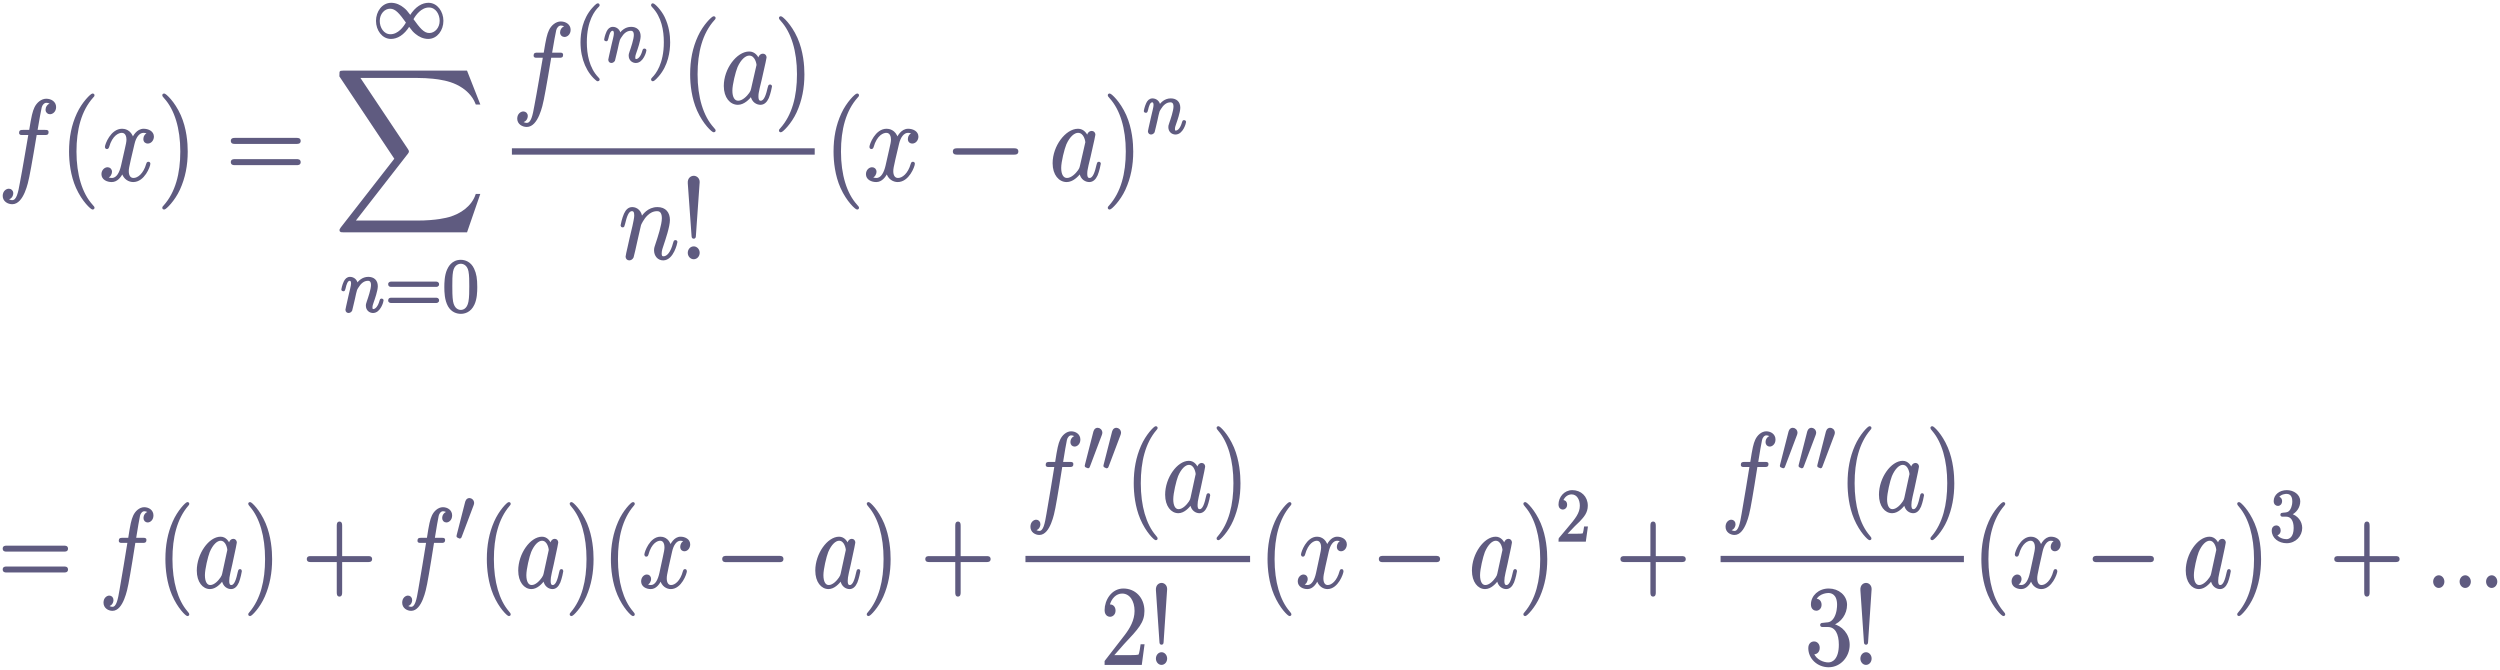 <svg width="694" height="186" viewBox="0 0 694 186" fill="none" xmlns="http://www.w3.org/2000/svg">
<path d="M12.431 37.229C13.01 37.229 13.241 37.229 13.241 36.627C13.241 36.31 13.01 36.31 12.489 36.31H10.145C10.695 33.045 11.1 30.794 11.331 29.78C11.505 29.019 12.113 28.29 12.865 28.29C13.473 28.29 14.08 28.575 14.37 28.86C13.241 28.987 12.894 29.907 12.894 30.445C12.894 31.079 13.328 31.46 13.878 31.46C14.457 31.46 15.325 30.921 15.325 29.716C15.325 28.385 14.109 27.656 12.836 27.656C11.592 27.656 10.376 28.67 9.797 29.907C9.277 31.016 8.987 32.157 8.322 36.31H6.383C5.833 36.31 5.543 36.31 5.543 36.88C5.543 37.229 5.717 37.229 6.296 37.229H8.148C7.627 40.177 6.441 47.342 5.775 50.733C5.283 53.491 4.849 55.806 3.402 55.806C3.315 55.806 2.476 55.806 1.955 55.203C3.431 55.076 3.431 53.681 3.431 53.65C3.431 53.016 2.997 52.635 2.447 52.635C1.868 52.635 1 53.174 1 54.379C1 55.742 2.273 56.44 3.402 56.44C6.354 56.44 7.569 50.638 7.887 49.053C8.408 46.612 9.826 38.18 9.971 37.229H12.431Z" fill="#5F5B80" stroke="#5F5B80" stroke-width="0.5"/>
<path d="M25.987 57.675C25.987 57.58 25.987 57.517 25.495 56.978C22.601 53.776 20.98 48.546 20.98 42.079C20.98 35.929 22.34 30.635 25.697 26.895C25.987 26.609 25.987 26.546 25.987 26.451C25.987 26.261 25.842 26.197 25.726 26.197C25.35 26.197 22.977 28.48 21.559 31.586C20.083 34.788 19.418 38.18 19.418 42.079C19.418 44.9 19.823 48.673 21.328 52.065C23.035 55.869 25.408 57.929 25.726 57.929C25.842 57.929 25.987 57.866 25.987 57.675Z" fill="#5F5B80" stroke="#5F5B80" stroke-width="0.5"/>
<path d="M41.317 37.038C40.391 37.228 40.044 37.989 40.044 38.592C40.044 39.352 40.594 39.606 40.999 39.606C41.867 39.606 42.475 38.782 42.475 37.926C42.475 36.594 41.086 35.992 39.87 35.992C38.105 35.992 37.121 37.894 36.861 38.496C36.195 36.119 34.401 35.992 33.88 35.992C30.928 35.992 29.366 40.145 29.366 40.842C29.366 40.969 29.481 41.128 29.684 41.128C29.916 41.128 29.973 40.937 30.031 40.811C31.015 37.292 32.954 36.626 33.793 36.626C35.096 36.626 35.356 37.958 35.356 38.718C35.356 39.416 35.182 40.145 34.835 41.666L33.851 46.009C33.417 47.911 32.578 49.655 31.044 49.655C30.899 49.655 30.176 49.655 29.568 49.243C30.61 49.021 30.841 48.07 30.841 47.69C30.841 47.056 30.407 46.675 29.858 46.675C29.163 46.675 28.411 47.341 28.411 48.355C28.411 49.687 29.771 50.289 31.015 50.289C32.404 50.289 33.388 49.084 33.996 47.785C34.459 49.655 35.906 50.289 36.977 50.289C39.928 50.289 41.491 46.136 41.491 45.439C41.491 45.28 41.375 45.154 41.202 45.154C40.941 45.154 40.912 45.312 40.825 45.566C40.044 48.355 38.366 49.655 37.063 49.655C36.05 49.655 35.501 48.831 35.501 47.531C35.501 46.834 35.617 46.326 36.08 44.234L37.092 39.923C37.526 38.021 38.51 36.626 39.842 36.626C39.899 36.626 40.71 36.626 41.317 37.038Z" fill="#5F5B80" stroke="#5F5B80" stroke-width="0.5"/>
<path d="M51.864 42.079C51.864 39.67 51.575 35.739 49.954 32.062C48.247 28.258 45.874 26.197 45.555 26.197C45.44 26.197 45.295 26.261 45.295 26.451C45.295 26.546 45.295 26.609 45.787 27.148C48.681 30.35 50.301 35.581 50.301 42.047C50.301 48.197 48.941 53.491 45.584 57.232C45.295 57.517 45.295 57.58 45.295 57.675C45.295 57.866 45.44 57.929 45.555 57.929C45.932 57.929 48.305 55.647 49.723 52.54C51.199 49.307 51.864 45.883 51.864 42.079Z" fill="#5F5B80" stroke="#5F5B80" stroke-width="0.5"/>
<path d="M82.294 39.701C82.7 39.701 83.22 39.701 83.22 39.13C83.22 38.528 82.728 38.528 82.294 38.528H65.249C64.844 38.528 64.323 38.528 64.323 39.098C64.323 39.701 64.815 39.701 65.249 39.701H82.294ZM82.294 45.597C82.7 45.597 83.22 45.597 83.22 45.026C83.22 44.424 82.728 44.424 82.294 44.424H65.249C64.844 44.424 64.323 44.424 64.323 44.995C64.323 45.597 64.815 45.597 65.249 45.597H82.294Z" fill="#5F5B80" stroke="#5F5B80" stroke-width="0.5"/>
<path d="M113.907 4.556C112.769 3.056 112.615 2.887 111.939 2.337C111.052 1.597 109.875 1.027 108.602 1.027C106.248 1.027 104.627 3.288 104.627 5.803C104.627 8.276 106.229 10.558 108.525 10.558C110.107 10.558 111.959 9.649 113.56 7.029C114.698 8.529 114.853 8.698 115.528 9.248C116.415 9.987 117.592 10.558 118.865 10.558C121.219 10.558 122.84 8.297 122.84 5.782C122.84 3.309 121.238 1.027 118.943 1.027C117.361 1.027 115.509 1.936 113.907 4.556ZM114.486 5.338C115.219 4.007 116.801 1.83 119.078 1.83C121.142 1.83 122.3 3.88 122.3 5.782C122.3 7.832 120.872 9.417 119.174 9.417C117.476 9.417 116.338 7.874 114.486 5.338ZM112.981 6.247C112.248 7.578 110.666 9.755 108.39 9.755C106.325 9.755 105.168 7.705 105.168 5.803C105.168 3.753 106.595 2.168 108.293 2.168C109.991 2.168 111.129 3.711 112.981 6.247Z" fill="#5F5B80" stroke="#5F5B80" stroke-width="0.5"/>
<path d="M129.475 64.237L132.976 54.093H132.253C131.124 57.389 128.057 59.545 124.729 60.496C124.121 60.654 121.285 61.479 115.729 61.479H98.278L113.008 42.554C113.211 42.3 113.269 42.205 113.269 42.047C113.269 41.983 113.269 41.888 113.066 41.571L99.581 21.378H115.439C119.317 21.378 121.951 21.822 122.211 21.885C123.774 22.139 126.291 22.678 128.578 24.263C129.301 24.77 131.269 26.197 132.253 28.764H132.976L129.475 19.856H95.269C94.603 19.856 94.574 19.888 94.487 20.078C94.459 20.173 94.459 20.776 94.459 21.124L109.767 44.075L94.777 63.317C94.487 63.698 94.487 63.856 94.487 63.888C94.487 64.237 94.748 64.237 95.269 64.237H129.475Z" fill="#5F5B80" stroke="#5F5B80" stroke-width="0.5"/>
<path d="M98.282 82.961C98.34 82.644 98.533 81.841 98.591 81.524C98.861 80.383 98.861 80.362 99.305 79.664C99.941 78.629 100.848 77.699 102.141 77.699C102.835 77.699 103.24 78.142 103.24 79.136C103.24 80.298 102.43 82.707 102.064 83.743C101.813 84.44 101.813 84.567 101.813 84.842C101.813 86.046 102.72 86.638 103.549 86.638C105.44 86.638 106.231 83.679 106.231 83.405C106.231 83.193 106.076 83.13 105.941 83.13C105.71 83.13 105.671 83.278 105.613 83.489C105.15 85.222 104.34 86.046 103.607 86.046C103.298 86.046 103.144 85.835 103.144 85.349C103.144 84.863 103.298 84.398 103.491 83.87C103.781 83.067 104.629 80.636 104.629 79.453C104.629 77.868 103.626 77.107 102.237 77.107C100.674 77.107 99.671 78.142 99.112 78.945C98.977 77.783 98.128 77.107 97.144 77.107C96.449 77.107 95.967 77.593 95.658 78.248C95.195 79.241 95.002 80.298 95.002 80.34C95.002 80.531 95.138 80.615 95.292 80.615C95.543 80.615 95.562 80.531 95.697 79.981C95.928 78.945 96.276 77.699 97.086 77.699C97.588 77.699 97.703 78.227 97.703 78.692C97.703 79.072 97.607 79.474 97.453 80.171C97.414 80.34 97.125 81.587 97.047 81.883L96.334 85.053C96.257 85.37 96.141 85.898 96.141 85.983C96.141 86.469 96.507 86.638 96.758 86.638C97.105 86.638 97.395 86.385 97.53 86.131C97.588 86.004 97.742 85.286 97.838 84.842L98.282 82.961Z" fill="#5F5B80" stroke="#5F5B80" stroke-width="0.5"/>
<path d="M120.964 79.39C121.254 79.39 121.639 79.39 121.639 78.903C121.639 78.418 121.176 78.418 120.887 78.418H108.752C108.463 78.418 108 78.418 108 78.903C108 79.39 108.385 79.39 108.675 79.39H120.964ZM120.887 83.87C121.176 83.87 121.639 83.87 121.639 83.384C121.639 82.898 121.254 82.898 120.964 82.898H108.675C108.385 82.898 108 82.898 108 83.384C108 83.87 108.463 83.87 108.752 83.87H120.887Z" fill="#5F5B80" stroke="#5F5B80" stroke-width="0.5"/>
<path d="M132.238 79.686C132.238 77.425 132.026 76.051 131.389 74.699C130.541 72.839 128.978 72.374 127.917 72.374C125.486 72.374 124.598 74.361 124.328 74.952C123.634 76.495 123.595 78.587 123.595 79.686C123.595 81.081 123.653 83.216 124.579 84.906C125.467 86.47 126.894 86.871 127.917 86.871C128.843 86.871 130.502 86.555 131.467 84.462C132.18 82.941 132.238 81.06 132.238 79.686ZM127.917 86.28C127.261 86.28 125.93 85.942 125.524 83.723C125.312 82.518 125.312 80.531 125.312 79.433C125.312 77.974 125.312 76.495 125.524 75.333C125.93 73.177 127.434 72.966 127.917 72.966C128.573 72.966 129.904 73.325 130.29 75.248C130.521 76.41 130.521 77.996 130.521 79.433C130.521 80.68 130.521 82.582 130.29 83.765C129.885 85.984 128.553 86.28 127.917 86.28Z" fill="#5F5B80" stroke="#5F5B80" stroke-width="0.5"/>
<path d="M155.262 15.784C155.841 15.784 156.073 15.784 156.073 15.182C156.073 14.865 155.841 14.865 155.32 14.865H152.976C153.526 11.6 153.931 9.349 154.163 8.334C154.336 7.574 154.944 6.844 155.697 6.844C156.304 6.844 156.912 7.13 157.201 7.415C156.073 7.542 155.725 8.461 155.725 9C155.725 9.634 156.16 10.014 156.709 10.014C157.288 10.014 158.156 9.476 158.156 8.271C158.156 6.94 156.941 6.21 155.668 6.21C154.423 6.21 153.208 7.225 152.629 8.461C152.108 9.571 151.819 10.712 151.153 14.865H149.214C148.664 14.865 148.375 14.865 148.375 15.435C148.375 15.784 148.549 15.784 149.127 15.784H150.979C150.459 18.732 149.272 25.896 148.606 29.288C148.115 32.046 147.68 34.36 146.233 34.36C146.147 34.36 145.307 34.36 144.787 33.758C146.262 33.631 146.262 32.236 146.262 32.205C146.262 31.57 145.828 31.19 145.278 31.19C144.7 31.19 143.832 31.729 143.832 32.934C143.832 34.297 145.105 34.994 146.233 34.994C149.185 34.994 150.401 29.193 150.719 27.608C151.24 25.167 152.658 16.735 152.803 15.784H155.262Z" fill="#5F5B80" stroke="#5F5B80" stroke-width="0.5"/>
<path d="M165.837 22.306C165.992 22.306 166.223 22.306 166.223 22.052C166.223 21.968 166.204 21.947 165.953 21.672C163.31 18.946 162.654 15.015 162.654 11.739C162.654 5.653 164.95 2.8 165.934 1.827C166.204 1.553 166.223 1.532 166.223 1.426C166.223 1.32 166.146 1.172 165.953 1.172C165.644 1.172 164.68 2.25 164.525 2.44C161.94 5.399 161.4 9.203 161.4 11.739C161.4 16.473 163.213 20.277 165.837 22.306Z" fill="#5F5B80" stroke="#5F5B80" stroke-width="0.5"/>
<path d="M171.243 13.557C171.301 13.24 171.494 12.437 171.552 12.12C171.822 10.979 171.822 10.958 172.266 10.26C172.902 9.225 173.809 8.295 175.102 8.295C175.796 8.295 176.201 8.739 176.201 9.732C176.201 10.894 175.391 13.303 175.024 14.339C174.774 15.036 174.774 15.163 174.774 15.438C174.774 16.643 175.68 17.234 176.51 17.234C178.401 17.234 179.192 14.276 179.192 14.001C179.192 13.79 179.037 13.726 178.902 13.726C178.671 13.726 178.632 13.874 178.574 14.085C178.111 15.818 177.301 16.643 176.568 16.643C176.259 16.643 176.105 16.431 176.105 15.945C176.105 15.459 176.259 14.994 176.452 14.466C176.742 13.663 177.59 11.232 177.59 10.049C177.59 8.464 176.587 7.703 175.198 7.703C173.635 7.703 172.632 8.739 172.073 9.542C171.938 8.379 171.089 7.703 170.105 7.703C169.41 7.703 168.928 8.189 168.619 8.844C168.156 9.838 167.963 10.894 167.963 10.937C167.963 11.127 168.098 11.211 168.253 11.211C168.504 11.211 168.523 11.127 168.658 10.577C168.889 9.542 169.237 8.295 170.047 8.295C170.549 8.295 170.664 8.823 170.664 9.288C170.664 9.669 170.568 10.07 170.414 10.768C170.375 10.937 170.086 12.183 170.008 12.479L169.295 15.649C169.217 15.966 169.102 16.495 169.102 16.579C169.102 17.065 169.468 17.234 169.719 17.234C170.066 17.234 170.356 16.981 170.491 16.727C170.549 16.6 170.703 15.882 170.799 15.438L171.243 13.557Z" fill="#5F5B80" stroke="#5F5B80" stroke-width="0.5"/>
<path d="M185.784 11.739C185.784 9.731 185.476 7.322 184.28 4.828C183.334 2.884 181.579 1.172 181.231 1.172C181.038 1.172 180.98 1.32 180.98 1.426C180.98 1.51 180.98 1.553 181.212 1.806C183.913 4.617 184.53 8.485 184.53 11.739C184.53 17.804 182.234 20.678 181.251 21.651C181 21.925 180.98 21.947 180.98 22.052C180.98 22.158 181.038 22.306 181.231 22.306C181.54 22.306 182.505 21.228 182.659 21.038C185.244 18.079 185.784 14.275 185.784 11.739Z" fill="#5F5B80" stroke="#5F5B80" stroke-width="0.5"/>
<path d="M198.405 36.23C198.405 36.135 198.405 36.072 197.913 35.533C195.019 32.331 193.398 27.101 193.398 20.634C193.398 14.484 194.758 9.19 198.115 5.449C198.405 5.164 198.405 5.101 198.405 5.006C198.405 4.815 198.26 4.752 198.144 4.752C197.768 4.752 195.395 7.034 193.977 10.141C192.501 13.343 191.835 16.735 191.835 20.634C191.835 23.455 192.241 27.227 193.745 30.619C195.453 34.423 197.826 36.484 198.144 36.484C198.26 36.484 198.405 36.42 198.405 36.23Z" fill="#5F5B80" stroke="#5F5B80" stroke-width="0.5"/>
<path d="M208.73 24.754C208.585 25.293 208.585 25.357 208.18 25.959C207.543 26.846 206.27 28.21 204.91 28.21C203.723 28.21 203.058 27.037 203.058 25.166C203.058 23.423 203.955 19.872 204.505 18.541C205.489 16.322 206.849 15.181 207.977 15.181C209.887 15.181 210.264 17.78 210.264 18.034C210.264 18.066 210.177 18.478 210.148 18.541L208.73 24.754ZM210.582 16.639C210.264 15.815 209.482 14.547 207.977 14.547C204.707 14.547 201.177 19.175 201.177 23.867C201.177 27.005 202.855 28.844 204.823 28.844C206.415 28.844 207.775 27.48 208.585 26.434C208.875 28.305 210.235 28.844 211.103 28.844C211.971 28.844 212.666 28.273 213.186 27.132C213.649 26.054 214.055 24.12 214.055 23.994C214.055 23.835 213.939 23.708 213.765 23.708C213.505 23.708 213.476 23.867 213.36 24.342C212.926 26.212 212.376 28.21 211.19 28.21C210.35 28.21 210.293 27.385 210.293 26.751C210.293 26.022 210.379 25.674 210.64 24.437C210.842 23.645 210.987 22.947 211.219 22.028C212.289 17.273 212.55 16.132 212.55 15.942C212.55 15.498 212.231 15.149 211.797 15.149C210.871 15.149 210.64 16.259 210.582 16.639Z" fill="#5F5B80" stroke="#5F5B80" stroke-width="0.5"/>
<path d="M223.055 20.634C223.055 18.224 222.766 14.294 221.145 10.617C219.438 6.812 217.065 4.752 216.746 4.752C216.631 4.752 216.486 4.815 216.486 5.006C216.486 5.101 216.486 5.164 216.978 5.703C219.872 8.905 221.492 14.135 221.492 20.602C221.492 26.752 220.132 32.046 216.775 35.786C216.486 36.072 216.486 36.135 216.486 36.23C216.486 36.42 216.631 36.484 216.746 36.484C217.122 36.484 219.495 34.201 220.914 31.095C222.389 27.861 223.055 24.438 223.055 20.634Z" fill="#5F5B80" stroke="#5F5B80" stroke-width="0.5"/>
<path d="M225.913 41.413H142.355V42.681H225.913V41.413Z" fill="#5F5B80" stroke="#5F5B80" stroke-width="0.5"/>
<path d="M177.704 62.428C177.761 62.238 178.485 60.653 179.556 59.638C180.308 58.877 181.292 58.37 182.421 58.37C183.578 58.37 183.983 59.321 183.983 60.589C183.983 62.396 182.797 66.01 182.218 67.722C181.958 68.483 181.813 68.895 181.813 69.465C181.813 70.892 182.71 72.033 184.099 72.033C186.79 72.033 187.803 67.373 187.803 67.183C187.803 67.025 187.687 66.898 187.514 66.898C187.253 66.898 187.224 66.993 187.08 67.532C186.414 70.131 185.314 71.399 184.186 71.399C183.896 71.399 183.433 71.367 183.433 70.353C183.433 69.561 183.752 68.609 183.925 68.166C184.504 66.422 185.72 62.872 185.72 61.065C185.72 59.163 184.707 57.736 182.507 57.736C179.932 57.736 178.572 59.733 178.051 60.526C177.964 58.719 176.777 57.736 175.504 57.736C174.578 57.736 173.941 58.339 173.449 59.416C172.929 60.558 172.523 62.46 172.523 62.586C172.523 62.713 172.639 62.872 172.842 62.872C173.073 62.872 173.102 62.84 173.276 62.111C173.739 60.177 174.26 58.37 175.417 58.37C176.083 58.37 176.314 58.877 176.314 59.828C176.314 60.526 176.025 61.762 175.822 62.745L175.012 66.169C174.896 66.771 174.578 68.197 174.433 68.768C174.231 69.592 173.913 71.082 173.913 71.241C173.913 71.684 174.231 72.033 174.665 72.033C175.012 72.033 175.417 71.843 175.649 71.367C175.707 71.209 175.967 70.099 176.112 69.465L176.749 66.612L177.704 62.428Z" fill="#5F5B80" stroke="#5F5B80" stroke-width="0.5"/>
<path d="M193.981 50.54C193.981 49.526 193.2 49.05 192.592 49.05C191.984 49.05 191.087 49.494 191.174 50.825L192.216 65.344C192.245 65.883 192.302 66.01 192.563 66.01C192.852 66.01 192.91 65.915 192.939 65.344L193.981 50.54ZM193.981 70.163C193.981 69.338 193.344 68.641 192.592 68.641C191.782 68.641 191.174 69.338 191.174 70.194C191.174 71.019 191.81 71.716 192.563 71.716C193.373 71.716 193.981 71.019 193.981 70.163Z" fill="#5F5B80" stroke="#5F5B80" stroke-width="0.5"/>
<path d="M238.212 57.675C238.212 57.58 238.212 57.517 237.72 56.978C234.826 53.776 233.206 48.546 233.206 42.079C233.206 35.929 234.566 30.635 237.923 26.895C238.212 26.609 238.212 26.546 238.212 26.451C238.212 26.261 238.068 26.197 237.952 26.197C237.576 26.197 235.203 28.48 233.785 31.586C232.309 34.788 231.643 38.18 231.643 42.079C231.643 44.9 232.048 48.673 233.553 52.065C235.26 55.869 237.633 57.929 237.952 57.929C238.068 57.929 238.212 57.866 238.212 57.675Z" fill="#5F5B80" stroke="#5F5B80" stroke-width="0.5"/>
<path d="M253.544 37.038C252.618 37.228 252.271 37.989 252.271 38.592C252.271 39.352 252.821 39.606 253.226 39.606C254.094 39.606 254.702 38.782 254.702 37.926C254.702 36.594 253.312 35.992 252.097 35.992C250.332 35.992 249.348 37.894 249.087 38.496C248.422 36.119 246.628 35.992 246.107 35.992C243.155 35.992 241.592 40.145 241.592 40.842C241.592 40.969 241.708 41.128 241.911 41.128C242.142 41.128 242.2 40.937 242.258 40.811C243.242 37.292 245.181 36.626 246.02 36.626C247.322 36.626 247.583 37.958 247.583 38.718C247.583 39.416 247.409 40.145 247.062 41.666L246.078 46.009C245.644 47.911 244.804 49.655 243.271 49.655C243.126 49.655 242.402 49.655 241.795 49.243C242.837 49.021 243.068 48.07 243.068 47.69C243.068 47.056 242.634 46.675 242.084 46.675C241.39 46.675 240.637 47.341 240.637 48.355C240.637 49.687 241.997 50.289 243.242 50.289C244.631 50.289 245.615 49.084 246.222 47.785C246.685 49.655 248.132 50.289 249.203 50.289C252.155 50.289 253.718 46.136 253.718 45.439C253.718 45.28 253.602 45.154 253.428 45.154C253.168 45.154 253.139 45.312 253.052 45.566C252.271 48.355 250.592 49.655 249.29 49.655C248.277 49.655 247.727 48.831 247.727 47.531C247.727 46.834 247.843 46.326 248.306 44.234L249.319 39.923C249.753 38.021 250.737 36.626 252.068 36.626C252.126 36.626 252.936 36.626 253.544 37.038Z" fill="#5F5B80" stroke="#5F5B80" stroke-width="0.5"/>
<path d="M281.431 42.681C281.923 42.681 282.443 42.681 282.443 42.047C282.443 41.413 281.923 41.413 281.431 41.413H265.775C265.283 41.413 264.762 41.413 264.762 42.047C264.762 42.681 265.283 42.681 265.775 42.681H281.431Z" fill="#5F5B80" stroke="#5F5B80" stroke-width="0.5"/>
<path d="M300.01 46.2C299.865 46.739 299.865 46.802 299.46 47.404C298.823 48.292 297.55 49.655 296.19 49.655C295.003 49.655 294.338 48.482 294.338 46.612C294.338 44.868 295.235 41.318 295.785 39.986C296.768 37.767 298.129 36.626 299.257 36.626C301.167 36.626 301.543 39.226 301.543 39.479C301.543 39.511 301.457 39.923 301.428 39.986L300.01 46.2ZM301.862 38.084C301.543 37.26 300.762 35.992 299.257 35.992C295.987 35.992 292.457 40.62 292.457 45.312C292.457 48.45 294.135 50.289 296.103 50.289C297.695 50.289 299.055 48.926 299.865 47.88C300.154 49.75 301.514 50.289 302.383 50.289C303.251 50.289 303.945 49.718 304.466 48.577C304.929 47.499 305.334 45.566 305.334 45.439C305.334 45.28 305.219 45.154 305.045 45.154C304.785 45.154 304.756 45.312 304.64 45.788C304.206 47.658 303.656 49.655 302.469 49.655C301.63 49.655 301.572 48.831 301.572 48.197C301.572 47.468 301.659 47.119 301.92 45.883C302.122 45.09 302.267 44.393 302.498 43.473C303.569 38.718 303.83 37.577 303.83 37.387C303.83 36.943 303.511 36.594 303.077 36.594C302.151 36.594 301.92 37.704 301.862 38.084Z" fill="#5F5B80" stroke="#5F5B80" stroke-width="0.5"/>
<path d="M314.334 42.079C314.334 39.67 314.044 35.739 312.424 32.062C310.716 28.258 308.343 26.197 308.025 26.197C307.909 26.197 307.765 26.261 307.765 26.451C307.765 26.546 307.765 26.609 308.257 27.148C311.151 30.35 312.771 35.581 312.771 42.047C312.771 48.197 311.411 53.491 308.054 57.232C307.765 57.517 307.765 57.58 307.765 57.675C307.765 57.866 307.909 57.929 308.025 57.929C308.401 57.929 310.774 55.647 312.192 52.54C313.668 49.307 314.334 45.883 314.334 42.079Z" fill="#5F5B80" stroke="#5F5B80" stroke-width="0.5"/>
<path d="M321.051 33.418C321.109 33.101 321.302 32.298 321.36 31.981C321.63 30.84 321.63 30.819 322.074 30.121C322.71 29.086 323.617 28.156 324.91 28.156C325.604 28.156 326.009 28.599 326.009 29.593C326.009 30.755 325.199 33.164 324.833 34.2C324.582 34.897 324.582 35.024 324.582 35.299C324.582 36.503 325.489 37.095 326.318 37.095C328.209 37.095 329 34.136 329 33.862C329 33.65 328.845 33.587 328.71 33.587C328.479 33.587 328.44 33.735 328.382 33.946C327.919 35.679 327.109 36.503 326.376 36.503C326.067 36.503 325.913 36.292 325.913 35.806C325.913 35.32 326.067 34.855 326.26 34.327C326.55 33.524 327.399 31.093 327.399 29.91C327.399 28.325 326.395 27.564 325.006 27.564C323.444 27.564 322.44 28.599 321.881 29.403C321.746 28.24 320.897 27.564 319.913 27.564C319.218 27.564 318.736 28.05 318.427 28.705C317.964 29.698 317.771 30.755 317.771 30.797C317.771 30.988 317.907 31.072 318.061 31.072C318.312 31.072 318.331 30.988 318.466 30.438C318.698 29.403 319.045 28.156 319.855 28.156C320.357 28.156 320.472 28.684 320.472 29.149C320.472 29.529 320.376 29.931 320.222 30.628C320.183 30.797 319.894 32.044 319.817 32.34L319.103 35.51C319.026 35.827 318.91 36.355 318.91 36.44C318.91 36.926 319.276 37.095 319.527 37.095C319.874 37.095 320.164 36.842 320.299 36.588C320.357 36.461 320.511 35.743 320.608 35.299L321.051 33.418Z" fill="#5F5B80" stroke="#5F5B80" stroke-width="0.5"/>
<path d="M17.767 152.88C18.145 152.88 18.631 152.88 18.631 152.32C18.631 151.728 18.172 151.728 17.767 151.728H1.864C1.486 151.728 1 151.728 1 152.288C1 152.88 1.459 152.88 1.864 152.88H17.767ZM17.767 158.671C18.145 158.671 18.631 158.671 18.631 158.111C18.631 157.519 18.172 157.519 17.767 157.519H1.864C1.486 157.519 1 157.519 1 158.08C1 158.671 1.459 158.671 1.864 158.671H17.767Z" fill="#5F5B80" stroke="#5F5B80" stroke-width="0.5"/>
<path d="M39.648 150.452C40.188 150.452 40.404 150.452 40.404 149.86C40.404 149.549 40.188 149.549 39.702 149.549H37.514C38.028 146.342 38.406 144.131 38.622 143.135C38.784 142.388 39.351 141.672 40.053 141.672C40.62 141.672 41.187 141.952 41.457 142.232C40.404 142.357 40.08 143.259 40.08 143.789C40.08 144.412 40.485 144.785 40.998 144.785C41.538 144.785 42.348 144.256 42.348 143.073C42.348 141.765 41.214 141.049 40.026 141.049C38.865 141.049 37.73 142.045 37.191 143.259C36.705 144.349 36.434 145.47 35.813 149.549H34.005C33.492 149.549 33.221 149.549 33.221 150.109C33.221 150.452 33.383 150.452 33.923 150.452H35.651C35.166 153.348 34.059 160.384 33.438 163.716C32.978 166.425 32.574 168.698 31.224 168.698C31.142 168.698 30.359 168.698 29.873 168.106C31.25 167.982 31.25 166.612 31.25 166.58C31.25 165.958 30.845 165.584 30.332 165.584C29.792 165.584 28.982 166.113 28.982 167.297C28.982 168.635 30.17 169.32 31.224 169.32C33.977 169.32 35.111 163.622 35.408 162.066C35.895 159.668 37.218 151.386 37.352 150.452H39.648Z" fill="#5F5B80" stroke="#5F5B80" stroke-width="0.5"/>
<path d="M52.294 170.534C52.294 170.44 52.294 170.378 51.835 169.849C49.135 166.704 47.623 161.567 47.623 155.215C47.623 149.174 48.892 143.975 52.024 140.301C52.294 140.02 52.294 139.958 52.294 139.865C52.294 139.678 52.159 139.616 52.051 139.616C51.7 139.616 49.486 141.858 48.163 144.909C46.786 148.054 46.165 151.385 46.165 155.215C46.165 157.986 46.543 161.691 47.947 165.023C49.54 168.759 51.754 170.783 52.051 170.783C52.159 170.783 52.294 170.721 52.294 170.534Z" fill="#5F5B80" stroke="#5F5B80" stroke-width="0.5"/>
<path d="M61.928 159.263C61.792 159.792 61.792 159.854 61.414 160.446C60.821 161.318 59.632 162.656 58.363 162.656C57.256 162.656 56.635 161.504 56.635 159.667C56.635 157.955 57.472 154.468 57.985 153.16C58.903 150.98 60.172 149.86 61.225 149.86C63.008 149.86 63.358 152.413 63.358 152.662C63.358 152.693 63.278 153.098 63.251 153.16L61.928 159.263ZM63.656 151.292C63.358 150.482 62.63 149.237 61.225 149.237C58.174 149.237 54.88 153.783 54.88 158.391C54.88 161.473 56.446 163.279 58.282 163.279C59.767 163.279 61.036 161.94 61.792 160.913C62.062 162.75 63.331 163.279 64.141 163.279C64.951 163.279 65.6 162.719 66.085 161.598C66.517 160.539 66.895 158.64 66.895 158.515C66.895 158.36 66.787 158.235 66.626 158.235C66.382 158.235 66.356 158.391 66.248 158.858C65.843 160.695 65.329 162.656 64.222 162.656C63.44 162.656 63.386 161.847 63.386 161.224C63.386 160.508 63.467 160.166 63.709 158.951C63.898 158.173 64.034 157.488 64.249 156.585C65.249 151.915 65.492 150.794 65.492 150.607C65.492 150.171 65.195 149.828 64.79 149.828C63.925 149.828 63.709 150.918 63.656 151.292Z" fill="#5F5B80" stroke="#5F5B80" stroke-width="0.5"/>
<path d="M75.292 155.215C75.292 152.849 75.022 148.988 73.51 145.376C71.917 141.64 69.703 139.616 69.406 139.616C69.298 139.616 69.163 139.678 69.163 139.865C69.163 139.958 69.163 140.02 69.622 140.55C72.322 143.695 73.834 148.832 73.834 155.184C73.834 161.224 72.565 166.424 69.433 170.098C69.163 170.378 69.163 170.44 69.163 170.534C69.163 170.721 69.298 170.783 69.406 170.783C69.757 170.783 71.971 168.541 73.294 165.49C74.671 162.314 75.292 158.951 75.292 155.215Z" fill="#5F5B80" stroke="#5F5B80" stroke-width="0.5"/>
<path d="M94.733 155.776H102.185C102.563 155.776 103.049 155.776 103.049 155.215C103.049 154.624 102.59 154.624 102.185 154.624H94.733V146.03C94.733 145.594 94.733 145.034 94.247 145.034C93.734 145.034 93.734 145.563 93.734 146.03V154.624H86.281C85.903 154.624 85.418 154.624 85.418 155.184C85.418 155.776 85.876 155.776 86.281 155.776H93.734V164.369C93.734 164.805 93.734 165.366 94.22 165.366C94.733 165.366 94.733 164.836 94.733 164.369V155.776Z" fill="#5F5B80" stroke="#5F5B80" stroke-width="0.5"/>
<path d="M122.564 150.452C123.104 150.452 123.32 150.452 123.32 149.86C123.32 149.549 123.104 149.549 122.618 149.549H120.431C120.944 146.342 121.322 144.131 121.538 143.135C121.7 142.388 122.267 141.672 122.969 141.672C123.536 141.672 124.103 141.952 124.373 142.232C123.32 142.357 122.996 143.259 122.996 143.789C122.996 144.412 123.401 144.785 123.914 144.785C124.454 144.785 125.264 144.256 125.264 143.073C125.264 141.765 124.13 141.049 122.942 141.049C121.781 141.049 120.647 142.045 120.107 143.259C119.621 144.349 119.351 145.47 118.73 149.549H116.921C116.408 149.549 116.138 149.549 116.138 150.109C116.138 150.452 116.3 150.452 116.84 150.452H118.568C118.082 153.348 116.975 160.384 116.354 163.716C115.895 166.425 115.49 168.698 114.14 168.698C114.059 168.698 113.276 168.698 112.79 168.106C114.167 167.982 114.167 166.612 114.167 166.58C114.167 165.958 113.762 165.584 113.249 165.584C112.709 165.584 111.899 166.113 111.899 167.297C111.899 168.635 113.087 169.32 114.14 169.32C116.894 169.32 118.028 163.622 118.325 162.066C118.811 159.668 120.134 151.386 120.269 150.452H122.564Z" fill="#5F5B80" stroke="#5F5B80" stroke-width="0.5"/>
<path d="M131.206 140.273C131.296 140.003 131.368 139.858 131.368 139.65C131.368 138.965 130.828 138.508 130.324 138.508C129.604 138.508 129.406 139.235 129.334 139.525L127.048 148.472C126.976 148.721 126.976 148.783 126.976 148.804C126.976 148.991 127.084 149.032 127.264 149.095C127.588 149.261 127.624 149.261 127.66 149.261C127.714 149.261 127.822 149.261 127.948 148.908L131.206 140.273Z" fill="#5F5B80" stroke="#5F5B80" stroke-width="0.5"/>
<path d="M141.524 170.534C141.524 170.44 141.524 170.378 141.065 169.849C138.365 166.704 136.853 161.567 136.853 155.215C136.853 149.174 138.122 143.975 141.254 140.301C141.524 140.02 141.524 139.958 141.524 139.865C141.524 139.678 141.389 139.616 141.281 139.616C140.93 139.616 138.716 141.858 137.393 144.909C136.016 148.054 135.395 151.385 135.395 155.215C135.395 157.986 135.773 161.691 137.177 165.023C138.77 168.759 140.984 170.783 141.281 170.783C141.389 170.783 141.524 170.721 141.524 170.534Z" fill="#5F5B80" stroke="#5F5B80" stroke-width="0.5"/>
<path d="M151.157 159.263C151.022 159.792 151.022 159.854 150.644 160.446C150.05 161.318 148.862 162.656 147.593 162.656C146.486 162.656 145.865 161.504 145.865 159.667C145.865 157.955 146.702 154.468 147.215 153.16C148.133 150.98 149.402 149.86 150.455 149.86C152.237 149.86 152.588 152.413 152.588 152.662C152.588 152.693 152.507 153.098 152.48 153.16L151.157 159.263ZM152.885 151.292C152.588 150.482 151.859 149.237 150.455 149.237C147.404 149.237 144.11 153.783 144.11 158.391C144.11 161.473 145.676 163.279 147.512 163.279C148.997 163.279 150.266 161.94 151.022 160.913C151.292 162.75 152.561 163.279 153.371 163.279C154.181 163.279 154.829 162.719 155.315 161.598C155.747 160.539 156.125 158.64 156.125 158.515C156.125 158.36 156.017 158.235 155.855 158.235C155.612 158.235 155.585 158.391 155.477 158.858C155.072 160.695 154.559 162.656 153.452 162.656C152.669 162.656 152.615 161.847 152.615 161.224C152.615 160.508 152.696 160.166 152.939 158.951C153.128 158.173 153.263 157.488 153.479 156.585C154.478 151.915 154.721 150.794 154.721 150.607C154.721 150.171 154.424 149.828 154.019 149.828C153.155 149.828 152.939 150.918 152.885 151.292Z" fill="#5F5B80" stroke="#5F5B80" stroke-width="0.5"/>
<path d="M164.523 155.215C164.523 152.849 164.253 148.988 162.741 145.376C161.148 141.64 158.934 139.616 158.637 139.616C158.529 139.616 158.394 139.678 158.394 139.865C158.394 139.958 158.394 140.02 158.853 140.55C161.553 143.695 163.065 148.832 163.065 155.184C163.065 161.224 161.796 166.424 158.664 170.098C158.394 170.378 158.394 170.44 158.394 170.534C158.394 170.721 158.529 170.783 158.637 170.783C158.988 170.783 161.202 168.541 162.525 165.49C163.902 162.314 164.523 158.951 164.523 155.215Z" fill="#5F5B80" stroke="#5F5B80" stroke-width="0.5"/>
<path d="M175.965 170.534C175.965 170.44 175.965 170.378 175.506 169.849C172.806 166.704 171.294 161.567 171.294 155.215C171.294 149.174 172.563 143.975 175.695 140.301C175.965 140.02 175.965 139.958 175.965 139.865C175.965 139.678 175.83 139.616 175.722 139.616C175.371 139.616 173.157 141.858 171.834 144.909C170.457 148.054 169.836 151.385 169.836 155.215C169.836 157.986 170.214 161.691 171.618 165.023C173.211 168.759 175.425 170.783 175.722 170.783C175.83 170.783 175.965 170.721 175.965 170.534Z" fill="#5F5B80" stroke="#5F5B80" stroke-width="0.5"/>
<path d="M190.269 150.264C189.405 150.451 189.081 151.198 189.081 151.79C189.081 152.537 189.594 152.786 189.972 152.786C190.782 152.786 191.349 151.977 191.349 151.136C191.349 149.828 190.053 149.237 188.919 149.237C187.272 149.237 186.354 151.105 186.111 151.697C185.49 149.361 183.816 149.237 183.33 149.237C180.576 149.237 179.118 153.316 179.118 154.001C179.118 154.125 179.226 154.281 179.415 154.281C179.631 154.281 179.685 154.094 179.739 153.969C180.657 150.513 182.466 149.86 183.249 149.86C184.464 149.86 184.707 151.167 184.707 151.915C184.707 152.6 184.545 153.316 184.221 154.81L183.303 159.076C182.898 160.944 182.115 162.656 180.684 162.656C180.549 162.656 179.874 162.656 179.307 162.252C180.279 162.034 180.495 161.1 180.495 160.726C180.495 160.103 180.09 159.73 179.577 159.73C178.929 159.73 178.227 160.384 178.227 161.38C178.227 162.688 179.496 163.279 180.657 163.279C181.953 163.279 182.871 162.096 183.438 160.819C183.87 162.656 185.22 163.279 186.219 163.279C188.973 163.279 190.431 159.2 190.431 158.515C190.431 158.36 190.323 158.235 190.161 158.235C189.918 158.235 189.891 158.391 189.81 158.64C189.081 161.38 187.515 162.656 186.3 162.656C185.355 162.656 184.842 161.847 184.842 160.57C184.842 159.885 184.95 159.387 185.382 157.332L186.327 153.098C186.732 151.23 187.65 149.86 188.892 149.86C188.946 149.86 189.702 149.86 190.269 150.264Z" fill="#5F5B80" stroke="#5F5B80" stroke-width="0.5"/>
<path d="M216.288 155.806C216.747 155.806 217.233 155.806 217.233 155.183C217.233 154.561 216.747 154.561 216.288 154.561H201.681C201.222 154.561 200.736 154.561 200.736 155.183C200.736 155.806 201.222 155.806 201.681 155.806H216.288Z" fill="#5F5B80" stroke="#5F5B80" stroke-width="0.5"/>
<path d="M233.622 159.263C233.487 159.792 233.487 159.854 233.109 160.446C232.515 161.318 231.327 162.656 230.058 162.656C228.951 162.656 228.33 161.504 228.33 159.667C228.33 157.955 229.167 154.468 229.68 153.16C230.598 150.98 231.867 149.86 232.92 149.86C234.702 149.86 235.053 152.413 235.053 152.662C235.053 152.693 234.972 153.098 234.945 153.16L233.622 159.263ZM235.35 151.292C235.053 150.482 234.324 149.237 232.92 149.237C229.869 149.237 226.575 153.783 226.575 158.391C226.575 161.473 228.141 163.279 229.977 163.279C231.462 163.279 232.731 161.94 233.487 160.913C233.757 162.75 235.026 163.279 235.836 163.279C236.646 163.279 237.294 162.719 237.78 161.598C238.212 160.539 238.59 158.64 238.59 158.515C238.59 158.36 238.482 158.235 238.32 158.235C238.077 158.235 238.05 158.391 237.942 158.858C237.537 160.695 237.024 162.656 235.917 162.656C235.134 162.656 235.08 161.847 235.08 161.224C235.08 160.508 235.161 160.166 235.404 158.951C235.593 158.173 235.728 157.488 235.944 156.585C236.943 151.915 237.186 150.794 237.186 150.607C237.186 150.171 236.889 149.828 236.484 149.828C235.62 149.828 235.404 150.918 235.35 151.292Z" fill="#5F5B80" stroke="#5F5B80" stroke-width="0.5"/>
<path d="M246.987 155.215C246.987 152.849 246.717 148.988 245.205 145.376C243.612 141.64 241.398 139.616 241.101 139.616C240.993 139.616 240.858 139.678 240.858 139.865C240.858 139.958 240.858 140.02 241.317 140.55C244.017 143.695 245.529 148.832 245.529 155.184C245.529 161.224 244.26 166.424 241.128 170.098C240.858 170.378 240.858 170.44 240.858 170.534C240.858 170.721 240.993 170.783 241.101 170.783C241.452 170.783 243.666 168.541 244.989 165.49C246.366 162.314 246.987 158.951 246.987 155.215Z" fill="#5F5B80" stroke="#5F5B80" stroke-width="0.5"/>
<path d="M266.428 155.776H273.88C274.258 155.776 274.744 155.776 274.744 155.215C274.744 154.624 274.285 154.624 273.88 154.624H266.428V146.03C266.428 145.594 266.428 145.034 265.942 145.034C265.429 145.034 265.429 145.563 265.429 146.03V154.624H257.977C257.599 154.624 257.113 154.624 257.113 155.184C257.113 155.776 257.572 155.776 257.977 155.776H265.429V164.369C265.429 164.805 265.429 165.366 265.915 165.366C266.428 165.366 266.428 164.836 266.428 164.369V155.776Z" fill="#5F5B80" stroke="#5F5B80" stroke-width="0.5"/>
<path d="M296.959 129.388C297.499 129.388 297.715 129.388 297.715 128.796C297.715 128.485 297.499 128.485 297.013 128.485H294.826C295.339 125.278 295.717 123.067 295.933 122.071C296.095 121.324 296.662 120.608 297.364 120.608C297.931 120.608 298.498 120.888 298.768 121.168C297.715 121.293 297.391 122.196 297.391 122.725C297.391 123.348 297.796 123.721 298.309 123.721C298.849 123.721 299.659 123.192 299.659 122.009C299.659 120.701 298.525 119.985 297.337 119.985C296.176 119.985 295.042 120.981 294.502 122.196C294.016 123.285 293.746 124.406 293.125 128.485H291.316C290.803 128.485 290.533 128.485 290.533 129.045C290.533 129.388 290.695 129.388 291.235 129.388H292.963C292.477 132.284 291.37 139.32 290.749 142.652C290.29 145.361 289.885 147.634 288.535 147.634C288.454 147.634 287.671 147.634 287.185 147.042C288.562 146.918 288.562 145.548 288.562 145.516C288.562 144.894 288.157 144.52 287.644 144.52C287.104 144.52 286.294 145.049 286.294 146.233C286.294 147.571 287.482 148.256 288.535 148.256C291.289 148.256 292.423 142.559 292.72 141.002C293.206 138.604 294.529 130.322 294.664 129.388H296.959Z" fill="#5F5B80" stroke="#5F5B80" stroke-width="0.5"/>
<path d="M305.6 120.767C305.69 120.497 305.762 120.352 305.762 120.144C305.762 119.459 305.222 119.002 304.718 119.002C303.998 119.002 303.8 119.729 303.728 120.02L301.442 128.966C301.37 129.215 301.37 129.277 301.37 129.298C301.37 129.485 301.478 129.526 301.658 129.589C301.982 129.755 302.018 129.755 302.054 129.755C302.108 129.755 302.216 129.755 302.342 129.402L305.6 120.767Z" fill="#5F5B80" stroke="#5F5B80" stroke-width="0.5"/>
<path d="M310.788 120.767C310.878 120.497 310.95 120.352 310.95 120.144C310.95 119.459 310.41 119.002 309.906 119.002C309.186 119.002 308.988 119.729 308.916 120.02L306.63 128.966C306.558 129.215 306.558 129.277 306.558 129.298C306.558 129.485 306.666 129.526 306.846 129.589C307.17 129.755 307.206 129.755 307.242 129.755C307.296 129.755 307.404 129.755 307.53 129.402L310.788 120.767Z" fill="#5F5B80" stroke="#5F5B80" stroke-width="0.5"/>
<path d="M321.106 149.47C321.106 149.377 321.106 149.315 320.647 148.785C317.947 145.641 316.435 140.503 316.435 134.151C316.435 128.111 317.704 122.911 320.836 119.237C321.106 118.957 321.106 118.895 321.106 118.801C321.106 118.615 320.971 118.552 320.863 118.552C320.512 118.552 318.298 120.794 316.975 123.845C315.598 126.99 314.977 130.322 314.977 134.151C314.977 136.923 315.355 140.628 316.759 143.959C318.352 147.696 320.566 149.719 320.863 149.719C320.971 149.719 321.106 149.657 321.106 149.47Z" fill="#5F5B80" stroke="#5F5B80" stroke-width="0.5"/>
<path d="M330.74 138.199C330.605 138.728 330.605 138.79 330.227 139.382C329.633 140.254 328.445 141.592 327.176 141.592C326.069 141.592 325.448 140.44 325.448 138.603C325.448 136.891 326.285 133.404 326.798 132.096C327.716 129.916 328.985 128.796 330.038 128.796C331.82 128.796 332.171 131.349 332.171 131.598C332.171 131.629 332.09 132.034 332.063 132.096L330.74 138.199ZM332.468 130.228C332.171 129.418 331.442 128.173 330.038 128.173C326.987 128.173 323.693 132.719 323.693 137.327C323.693 140.409 325.259 142.215 327.095 142.215C328.58 142.215 329.849 140.876 330.605 139.849C330.875 141.686 332.144 142.215 332.954 142.215C333.764 142.215 334.412 141.655 334.898 140.534C335.33 139.475 335.708 137.576 335.708 137.451C335.708 137.296 335.6 137.171 335.438 137.171C335.195 137.171 335.168 137.327 335.06 137.794C334.655 139.631 334.142 141.592 333.035 141.592C332.252 141.592 332.198 140.783 332.198 140.16C332.198 139.444 332.279 139.102 332.522 137.887C332.711 137.109 332.846 136.424 333.062 135.521C334.061 130.851 334.304 129.73 334.304 129.543C334.304 129.107 334.007 128.764 333.602 128.764C332.738 128.764 332.522 129.854 332.468 130.228Z" fill="#5F5B80" stroke="#5F5B80" stroke-width="0.5"/>
<path d="M344.105 134.151C344.105 131.785 343.835 127.924 342.323 124.312C340.73 120.576 338.516 118.552 338.219 118.552C338.111 118.552 337.976 118.615 337.976 118.801C337.976 118.895 337.976 118.957 338.435 119.486C341.135 122.631 342.647 127.769 342.647 134.12C342.647 140.161 341.378 145.36 338.246 149.034C337.976 149.315 337.976 149.377 337.976 149.47C337.976 149.657 338.111 149.719 338.219 149.719C338.57 149.719 340.784 147.478 342.107 144.426C343.484 141.25 344.105 137.888 344.105 134.151Z" fill="#5F5B80" stroke="#5F5B80" stroke-width="0.5"/>
<path d="M346.772 154.561H284.917V155.806H346.772V154.561Z" fill="#5F5B80" stroke="#5F5B80" stroke-width="0.5"/>
<path d="M317.444 179.095H316.85C316.769 179.624 316.553 181.337 316.283 181.835C316.094 182.115 314.555 182.115 313.745 182.115H308.75C309.479 181.399 311.126 179.406 311.828 178.659C315.932 174.3 317.444 172.681 317.444 169.598C317.444 166.018 314.987 163.62 311.855 163.62C308.723 163.62 306.887 166.703 306.887 169.38C306.887 170.968 308.075 170.968 308.156 170.968C308.723 170.968 309.425 170.501 309.425 169.505C309.425 168.633 308.912 168.041 308.156 168.041C307.913 168.041 307.859 168.041 307.778 168.073C308.291 165.955 309.749 164.523 311.504 164.523C313.799 164.523 315.203 166.734 315.203 169.598C315.203 172.245 313.88 174.549 312.341 176.542L306.887 183.578V184.326H316.742L317.444 179.095Z" fill="#5F5B80" stroke="#5F5B80" stroke-width="0.5"/>
<path d="M323.75 163.527C323.75 162.531 323.021 162.064 322.454 162.064C321.887 162.064 321.05 162.5 321.131 163.808L322.103 178.068C322.13 178.597 322.184 178.722 322.427 178.722C322.697 178.722 322.751 178.628 322.778 178.068L323.75 163.527ZM323.75 182.801C323.75 181.991 323.156 181.306 322.454 181.306C321.698 181.306 321.131 181.991 321.131 182.832C321.131 183.641 321.725 184.326 322.427 184.326C323.183 184.326 323.75 183.641 323.75 182.801Z" fill="#5F5B80" stroke="#5F5B80" stroke-width="0.5"/>
<path d="M358.247 170.534C358.247 170.44 358.247 170.378 357.788 169.849C355.088 166.704 353.576 161.567 353.576 155.215C353.576 149.174 354.845 143.975 357.977 140.301C358.247 140.02 358.247 139.958 358.247 139.865C358.247 139.678 358.112 139.616 358.004 139.616C357.653 139.616 355.439 141.858 354.116 144.909C352.739 148.054 352.118 151.385 352.118 155.215C352.118 157.986 352.496 161.691 353.9 165.023C355.493 168.759 357.707 170.783 358.004 170.783C358.112 170.783 358.247 170.721 358.247 170.534Z" fill="#5F5B80" stroke="#5F5B80" stroke-width="0.5"/>
<path d="M372.551 150.264C371.687 150.451 371.363 151.198 371.363 151.79C371.363 152.537 371.876 152.786 372.254 152.786C373.064 152.786 373.631 151.977 373.631 151.136C373.631 149.828 372.335 149.237 371.201 149.237C369.554 149.237 368.636 151.105 368.393 151.697C367.772 149.361 366.098 149.237 365.612 149.237C362.858 149.237 361.4 153.316 361.4 154.001C361.4 154.125 361.508 154.281 361.697 154.281C361.913 154.281 361.967 154.094 362.021 153.969C362.939 150.513 364.748 149.86 365.531 149.86C366.746 149.86 366.989 151.167 366.989 151.915C366.989 152.6 366.827 153.316 366.503 154.81L365.585 159.076C365.18 160.944 364.397 162.656 362.966 162.656C362.831 162.656 362.156 162.656 361.589 162.252C362.561 162.034 362.777 161.1 362.777 160.726C362.777 160.103 362.372 159.73 361.859 159.73C361.211 159.73 360.509 160.384 360.509 161.38C360.509 162.688 361.778 163.279 362.939 163.279C364.235 163.279 365.153 162.096 365.72 160.819C366.152 162.656 367.502 163.279 368.501 163.279C371.255 163.279 372.713 159.2 372.713 158.515C372.713 158.36 372.605 158.235 372.443 158.235C372.2 158.235 372.173 158.391 372.092 158.64C371.363 161.38 369.797 162.656 368.582 162.656C367.637 162.656 367.124 161.847 367.124 160.57C367.124 159.885 367.232 159.387 367.664 157.332L368.609 153.098C369.014 151.23 369.932 149.86 371.174 149.86C371.228 149.86 371.984 149.86 372.551 150.264Z" fill="#5F5B80" stroke="#5F5B80" stroke-width="0.5"/>
<path d="M398.57 155.806C399.029 155.806 399.515 155.806 399.515 155.183C399.515 154.561 399.029 154.561 398.57 154.561H383.963C383.504 154.561 383.018 154.561 383.018 155.183C383.018 155.806 383.504 155.806 383.963 155.806H398.57Z" fill="#5F5B80" stroke="#5F5B80" stroke-width="0.5"/>
<path d="M415.905 159.263C415.77 159.792 415.77 159.854 415.392 160.446C414.798 161.318 413.609 162.656 412.34 162.656C411.233 162.656 410.612 161.504 410.612 159.667C410.612 157.955 411.449 154.468 411.962 153.16C412.88 150.98 414.149 149.86 415.203 149.86C416.985 149.86 417.336 152.413 417.336 152.662C417.336 152.693 417.255 153.098 417.228 153.16L415.905 159.263ZM417.633 151.292C417.336 150.482 416.607 149.237 415.203 149.237C412.151 149.237 408.857 153.783 408.857 158.391C408.857 161.473 410.423 163.279 412.259 163.279C413.744 163.279 415.014 161.94 415.77 160.913C416.04 162.75 417.309 163.279 418.119 163.279C418.929 163.279 419.577 162.719 420.063 161.598C420.495 160.539 420.873 158.64 420.873 158.515C420.873 158.36 420.765 158.235 420.603 158.235C420.36 158.235 420.333 158.391 420.225 158.858C419.82 160.695 419.307 162.656 418.2 162.656C417.417 162.656 417.363 161.847 417.363 161.224C417.363 160.508 417.444 160.166 417.687 158.951C417.876 158.173 418.011 157.488 418.227 156.585C419.226 151.915 419.469 150.794 419.469 150.607C419.469 150.171 419.172 149.828 418.767 149.828C417.903 149.828 417.687 150.918 417.633 151.292Z" fill="#5F5B80" stroke="#5F5B80" stroke-width="0.5"/>
<path d="M429.27 155.215C429.27 152.849 429 148.988 427.488 145.376C425.895 141.64 423.681 139.616 423.384 139.616C423.276 139.616 423.141 139.678 423.141 139.865C423.141 139.958 423.141 140.02 423.6 140.55C426.3 143.695 427.812 148.832 427.812 155.184C427.812 161.224 426.543 166.424 423.411 170.098C423.141 170.378 423.141 170.44 423.141 170.534C423.141 170.721 423.276 170.783 423.384 170.783C423.735 170.783 425.949 168.541 427.272 165.49C428.649 162.314 429.27 158.951 429.27 155.215Z" fill="#5F5B80" stroke="#5F5B80" stroke-width="0.5"/>
<path d="M437.013 145.878C437.301 145.566 438.057 144.881 438.345 144.591C439.461 143.408 440.523 142.266 440.523 140.377C440.523 137.907 438.723 136.309 436.473 136.309C434.313 136.309 432.891 138.198 432.891 140.045C432.891 141.062 433.593 141.207 433.845 141.207C434.223 141.207 434.781 140.896 434.781 140.107C434.781 139.028 433.881 139.028 433.665 139.028C434.187 137.513 435.393 136.994 436.275 136.994C437.949 136.994 438.813 138.633 438.813 140.377C438.813 142.536 437.499 144.113 435.375 146.625L433.107 149.323C432.891 149.552 432.891 149.593 432.891 150.112H440.001L440.523 146.397H439.965C439.911 146.812 439.767 147.85 439.551 148.244C439.443 148.41 438.075 148.41 437.787 148.41H434.583L437.013 145.878Z" fill="#5F5B80" stroke="#5F5B80" stroke-width="0.5"/>
<path d="M459.397 155.776H466.849C467.227 155.776 467.713 155.776 467.713 155.215C467.713 154.624 467.254 154.624 466.849 154.624H459.397V146.03C459.397 145.594 459.397 145.034 458.911 145.034C458.398 145.034 458.398 145.563 458.398 146.03V154.624H450.946C450.568 154.624 450.082 154.624 450.082 155.184C450.082 155.776 450.541 155.776 450.946 155.776H458.398V164.369C458.398 164.805 458.398 165.366 458.884 165.366C459.397 165.366 459.397 164.836 459.397 164.369V155.776Z" fill="#5F5B80" stroke="#5F5B80" stroke-width="0.5"/>
<path d="M489.928 129.388C490.468 129.388 490.684 129.388 490.684 128.796C490.684 128.485 490.468 128.485 489.982 128.485H487.795C488.308 125.278 488.686 123.067 488.902 122.071C489.064 121.324 489.631 120.608 490.333 120.608C490.9 120.608 491.467 120.888 491.737 121.168C490.684 121.293 490.36 122.196 490.36 122.725C490.36 123.348 490.765 123.721 491.278 123.721C491.818 123.721 492.628 123.192 492.628 122.009C492.628 120.701 491.494 119.985 490.306 119.985C489.145 119.985 488.011 120.981 487.471 122.196C486.985 123.285 486.715 124.406 486.094 128.485H484.285C483.772 128.485 483.502 128.485 483.502 129.045C483.502 129.388 483.664 129.388 484.204 129.388H485.932C485.446 132.284 484.339 139.32 483.718 142.652C483.259 145.361 482.854 147.634 481.504 147.634C481.423 147.634 480.64 147.634 480.154 147.042C481.531 146.918 481.531 145.548 481.531 145.516C481.531 144.894 481.126 144.52 480.613 144.52C480.073 144.52 479.263 145.049 479.263 146.233C479.263 147.571 480.451 148.256 481.504 148.256C484.258 148.256 485.392 142.559 485.689 141.002C486.175 138.604 487.498 130.322 487.633 129.388H489.928Z" fill="#5F5B80" stroke="#5F5B80" stroke-width="0.5"/>
<path d="M498.571 120.767C498.661 120.497 498.733 120.352 498.733 120.144C498.733 119.459 498.193 119.002 497.689 119.002C496.969 119.002 496.771 119.729 496.699 120.02L494.413 128.966C494.341 129.215 494.341 129.277 494.341 129.298C494.341 129.485 494.449 129.526 494.629 129.589C494.953 129.755 494.989 129.755 495.025 129.755C495.079 129.755 495.187 129.755 495.313 129.402L498.571 120.767Z" fill="#5F5B80" stroke="#5F5B80" stroke-width="0.5"/>
<path d="M503.757 120.767C503.847 120.497 503.919 120.352 503.919 120.144C503.919 119.459 503.379 119.002 502.875 119.002C502.155 119.002 501.957 119.729 501.885 120.02L499.599 128.966C499.527 129.215 499.527 129.277 499.527 129.298C499.527 129.485 499.635 129.526 499.815 129.589C500.139 129.755 500.175 129.755 500.211 129.755C500.265 129.755 500.373 129.755 500.499 129.402L503.757 120.767Z" fill="#5F5B80" stroke="#5F5B80" stroke-width="0.5"/>
<path d="M508.945 120.767C509.035 120.497 509.107 120.352 509.107 120.144C509.107 119.459 508.567 119.002 508.063 119.002C507.343 119.002 507.145 119.729 507.073 120.02L504.787 128.966C504.715 129.215 504.715 129.277 504.715 129.298C504.715 129.485 504.823 129.526 505.003 129.589C505.327 129.755 505.363 129.755 505.399 129.755C505.453 129.755 505.561 129.755 505.687 129.402L508.945 120.767Z" fill="#5F5B80" stroke="#5F5B80" stroke-width="0.5"/>
<path d="M519.263 149.47C519.263 149.377 519.263 149.315 518.804 148.785C516.104 145.641 514.592 140.503 514.592 134.151C514.592 128.111 515.861 122.911 518.993 119.237C519.263 118.957 519.263 118.895 519.263 118.801C519.263 118.615 519.128 118.552 519.02 118.552C518.669 118.552 516.455 120.794 515.132 123.845C513.755 126.99 513.134 130.322 513.134 134.151C513.134 136.923 513.512 140.628 514.916 143.959C516.509 147.696 518.723 149.719 519.02 149.719C519.128 149.719 519.263 149.657 519.263 149.47Z" fill="#5F5B80" stroke="#5F5B80" stroke-width="0.5"/>
<path d="M528.897 138.199C528.762 138.728 528.762 138.79 528.384 139.382C527.79 140.254 526.602 141.592 525.333 141.592C524.226 141.592 523.605 140.44 523.605 138.603C523.605 136.891 524.442 133.404 524.955 132.096C525.873 129.916 527.142 128.796 528.195 128.796C529.977 128.796 530.328 131.349 530.328 131.598C530.328 131.629 530.247 132.034 530.22 132.096L528.897 138.199ZM530.625 130.228C530.328 129.418 529.599 128.173 528.195 128.173C525.144 128.173 521.85 132.719 521.85 137.327C521.85 140.409 523.416 142.215 525.252 142.215C526.737 142.215 528.006 140.876 528.762 139.849C529.032 141.686 530.301 142.215 531.111 142.215C531.921 142.215 532.569 141.655 533.055 140.534C533.487 139.475 533.865 137.576 533.865 137.451C533.865 137.296 533.757 137.171 533.595 137.171C533.352 137.171 533.325 137.327 533.217 137.794C532.812 139.631 532.299 141.592 531.192 141.592C530.409 141.592 530.355 140.783 530.355 140.16C530.355 139.444 530.436 139.102 530.679 137.887C530.868 137.109 531.003 136.424 531.219 135.521C532.218 130.851 532.461 129.73 532.461 129.543C532.461 129.107 532.164 128.764 531.759 128.764C530.895 128.764 530.679 129.854 530.625 130.228Z" fill="#5F5B80" stroke="#5F5B80" stroke-width="0.5"/>
<path d="M542.262 134.151C542.262 131.785 541.992 127.924 540.48 124.312C538.887 120.576 536.673 118.552 536.376 118.552C536.268 118.552 536.133 118.615 536.133 118.801C536.133 118.895 536.133 118.957 536.592 119.486C539.292 122.631 540.804 127.769 540.804 134.12C540.804 140.161 539.535 145.36 536.403 149.034C536.133 149.315 536.133 149.377 536.133 149.47C536.133 149.657 536.268 149.719 536.376 149.719C536.727 149.719 538.941 147.478 540.264 144.426C541.641 141.25 542.262 137.888 542.262 134.151Z" fill="#5F5B80" stroke="#5F5B80" stroke-width="0.5"/>
<path d="M544.929 154.561H477.886V155.806H544.929V154.561Z" fill="#5F5B80" stroke="#5F5B80" stroke-width="0.5"/>
<path d="M506.094 173.148C505.635 173.179 505.527 173.21 505.527 173.49C505.527 173.802 505.662 173.802 506.148 173.802H507.39C509.685 173.802 510.711 175.981 510.711 178.97C510.711 183.049 508.875 184.139 507.552 184.139C506.256 184.139 504.042 183.423 503.259 181.368C504.123 181.523 504.906 180.963 504.906 179.842C504.906 178.939 504.339 178.316 503.583 178.316C502.935 178.316 502.233 178.752 502.233 179.935C502.233 182.707 504.636 184.979 507.633 184.979C510.846 184.979 513.222 182.146 513.222 179.001C513.222 176.137 511.224 173.895 508.632 173.366C510.981 172.587 512.493 170.314 512.493 167.886C512.493 165.426 510.279 163.62 507.66 163.62C504.96 163.62 502.962 165.519 502.962 167.792C502.962 169.038 503.799 169.287 504.204 169.287C504.771 169.287 505.419 168.82 505.419 167.886C505.419 166.889 504.771 166.453 504.177 166.453C504.015 166.453 503.961 166.453 503.88 166.485C504.906 164.367 507.444 164.367 507.579 164.367C508.47 164.367 510.225 164.834 510.225 167.886C510.225 168.477 510.144 170.221 509.361 171.56C508.551 172.93 507.633 173.023 506.904 173.054L506.094 173.148Z" fill="#5F5B80" stroke="#5F5B80" stroke-width="0.5"/>
<path d="M519.313 163.527C519.313 162.531 518.584 162.064 518.017 162.064C517.45 162.064 516.613 162.5 516.694 163.808L517.666 178.068C517.693 178.597 517.747 178.722 517.99 178.722C518.26 178.722 518.314 178.628 518.341 178.068L519.313 163.527ZM519.313 182.801C519.313 181.991 518.719 181.306 518.017 181.306C517.261 181.306 516.694 181.991 516.694 182.832C516.694 183.641 517.288 184.326 517.99 184.326C518.746 184.326 519.313 183.641 519.313 182.801Z" fill="#5F5B80" stroke="#5F5B80" stroke-width="0.5"/>
<path d="M556.404 170.534C556.404 170.44 556.404 170.378 555.945 169.849C553.245 166.704 551.733 161.567 551.733 155.215C551.733 149.174 553.002 143.975 556.134 140.301C556.404 140.02 556.404 139.958 556.404 139.865C556.404 139.678 556.269 139.616 556.161 139.616C555.81 139.616 553.596 141.858 552.273 144.909C550.896 148.054 550.275 151.385 550.275 155.215C550.275 157.986 550.653 161.691 552.057 165.023C553.65 168.759 555.864 170.783 556.161 170.783C556.269 170.783 556.404 170.721 556.404 170.534Z" fill="#5F5B80" stroke="#5F5B80" stroke-width="0.5"/>
<path d="M570.709 150.264C569.845 150.451 569.521 151.198 569.521 151.79C569.521 152.537 570.034 152.786 570.412 152.786C571.222 152.786 571.789 151.977 571.789 151.136C571.789 149.828 570.493 149.237 569.359 149.237C567.712 149.237 566.794 151.105 566.551 151.697C565.93 149.361 564.256 149.237 563.77 149.237C561.016 149.237 559.558 153.316 559.558 154.001C559.558 154.125 559.666 154.281 559.855 154.281C560.071 154.281 560.125 154.094 560.179 153.969C561.097 150.513 562.906 149.86 563.689 149.86C564.904 149.86 565.147 151.167 565.147 151.915C565.147 152.6 564.985 153.316 564.661 154.81L563.743 159.076C563.338 160.944 562.555 162.656 561.124 162.656C560.989 162.656 560.314 162.656 559.747 162.252C560.719 162.034 560.935 161.1 560.935 160.726C560.935 160.103 560.53 159.73 560.017 159.73C559.369 159.73 558.667 160.384 558.667 161.38C558.667 162.688 559.936 163.279 561.097 163.279C562.393 163.279 563.311 162.096 563.878 160.819C564.31 162.656 565.66 163.279 566.659 163.279C569.413 163.279 570.871 159.2 570.871 158.515C570.871 158.36 570.763 158.235 570.601 158.235C570.358 158.235 570.331 158.391 570.25 158.64C569.521 161.38 567.955 162.656 566.74 162.656C565.795 162.656 565.282 161.847 565.282 160.57C565.282 159.885 565.39 159.387 565.822 157.332L566.767 153.098C567.172 151.23 568.09 149.86 569.332 149.86C569.386 149.86 570.142 149.86 570.709 150.264Z" fill="#5F5B80" stroke="#5F5B80" stroke-width="0.5"/>
<path d="M596.727 155.806C597.186 155.806 597.672 155.806 597.672 155.183C597.672 154.561 597.186 154.561 596.727 154.561H582.119C581.66 154.561 581.174 154.561 581.174 155.183C581.174 155.806 581.66 155.806 582.119 155.806H596.727Z" fill="#5F5B80" stroke="#5F5B80" stroke-width="0.5"/>
<path d="M614.062 159.263C613.927 159.792 613.927 159.854 613.549 160.446C612.955 161.318 611.767 162.656 610.498 162.656C609.391 162.656 608.77 161.504 608.77 159.667C608.77 157.955 609.607 154.468 610.12 153.16C611.038 150.98 612.307 149.86 613.36 149.86C615.142 149.86 615.493 152.413 615.493 152.662C615.493 152.693 615.412 153.098 615.385 153.16L614.062 159.263ZM615.79 151.292C615.493 150.482 614.764 149.237 613.36 149.237C610.309 149.237 607.015 153.783 607.015 158.391C607.015 161.473 608.581 163.279 610.417 163.279C611.902 163.279 613.171 161.94 613.927 160.913C614.197 162.75 615.466 163.279 616.276 163.279C617.086 163.279 617.734 162.719 618.22 161.598C618.652 160.539 619.03 158.64 619.03 158.515C619.03 158.36 618.922 158.235 618.76 158.235C618.517 158.235 618.49 158.391 618.382 158.858C617.977 160.695 617.464 162.656 616.357 162.656C615.574 162.656 615.52 161.847 615.52 161.224C615.52 160.508 615.601 160.166 615.844 158.951C616.033 158.173 616.168 157.488 616.384 156.585C617.383 151.915 617.626 150.794 617.626 150.607C617.626 150.171 617.329 149.828 616.924 149.828C616.06 149.828 615.844 150.918 615.79 151.292Z" fill="#5F5B80" stroke="#5F5B80" stroke-width="0.5"/>
<path d="M627.427 155.215C627.427 152.849 627.157 148.988 625.645 145.376C624.052 141.64 621.838 139.616 621.541 139.616C621.433 139.616 621.298 139.678 621.298 139.865C621.298 139.958 621.298 140.02 621.757 140.55C624.457 143.695 625.969 148.832 625.969 155.184C625.969 161.224 624.7 166.424 621.568 170.098C621.298 170.378 621.298 170.44 621.298 170.534C621.298 170.721 621.433 170.783 621.541 170.783C621.892 170.783 624.106 168.541 625.429 165.49C626.806 162.314 627.427 158.951 627.427 155.215Z" fill="#5F5B80" stroke="#5F5B80" stroke-width="0.5"/>
<path d="M634.649 143.179C636.071 143.179 636.971 144.383 636.971 146.563C636.971 149.157 635.693 149.925 634.739 149.925C633.749 149.925 632.399 149.51 631.769 148.41C632.417 148.41 632.867 147.933 632.867 147.248C632.867 146.583 632.453 146.106 631.877 146.106C631.391 146.106 630.887 146.459 630.887 147.289C630.887 149.261 632.723 150.548 634.775 150.548C637.169 150.548 638.843 148.638 638.843 146.563C638.843 144.84 637.655 143.262 635.819 142.806C637.241 142.224 638.303 140.813 638.303 139.152C638.303 137.492 636.683 136.309 634.811 136.309C632.885 136.309 631.427 137.513 631.427 139.09C631.427 139.858 631.877 140.19 632.345 140.19C632.903 140.19 633.263 139.734 633.263 139.132C633.263 138.364 632.687 138.073 632.291 138.052C633.047 136.911 634.433 136.848 634.757 136.848C635.225 136.848 636.593 137.014 636.593 139.152C636.593 140.605 636.071 141.477 635.819 141.809C635.279 142.453 634.865 142.494 633.767 142.577C633.425 142.598 633.281 142.619 633.281 142.889C633.281 143.179 633.443 143.179 633.749 143.179H634.649Z" fill="#5F5B80" stroke="#5F5B80" stroke-width="0.5"/>
<path d="M657.555 155.776H665.007C665.385 155.776 665.871 155.776 665.871 155.215C665.871 154.624 665.412 154.624 665.007 154.624H657.555V146.03C657.555 145.594 657.555 145.034 657.069 145.034C656.556 145.034 656.556 145.563 656.556 146.03V154.624H649.104C648.726 154.624 648.24 154.624 648.24 155.184C648.24 155.776 648.699 155.776 649.104 155.776H656.556V164.369C656.556 164.805 656.556 165.366 657.042 165.366C657.555 165.366 657.555 164.836 657.555 164.369V155.776Z" fill="#5F5B80" stroke="#5F5B80" stroke-width="0.5"/>
<path d="M678.312 161.473C678.312 160.57 677.664 159.948 677.016 159.948C676.233 159.948 675.693 160.695 675.693 161.442C675.693 162.345 676.341 162.968 676.989 162.968C677.772 162.968 678.312 162.221 678.312 161.473Z" fill="#5F5B80" stroke="#5F5B80" stroke-width="0.5"/>
<path d="M685.656 161.473C685.656 160.57 685.008 159.948 684.36 159.948C683.577 159.948 683.037 160.695 683.037 161.442C683.037 162.345 683.685 162.968 684.333 162.968C685.116 162.968 685.656 162.221 685.656 161.473Z" fill="#5F5B80" stroke="#5F5B80" stroke-width="0.5"/>
<path d="M693 161.473C693 160.57 692.352 159.948 691.704 159.948C690.921 159.948 690.381 160.695 690.381 161.442C690.381 162.345 691.029 162.968 691.677 162.968C692.46 162.968 693 162.221 693 161.473Z" fill="#5F5B80" stroke="#5F5B80" stroke-width="0.5"/>
</svg>
